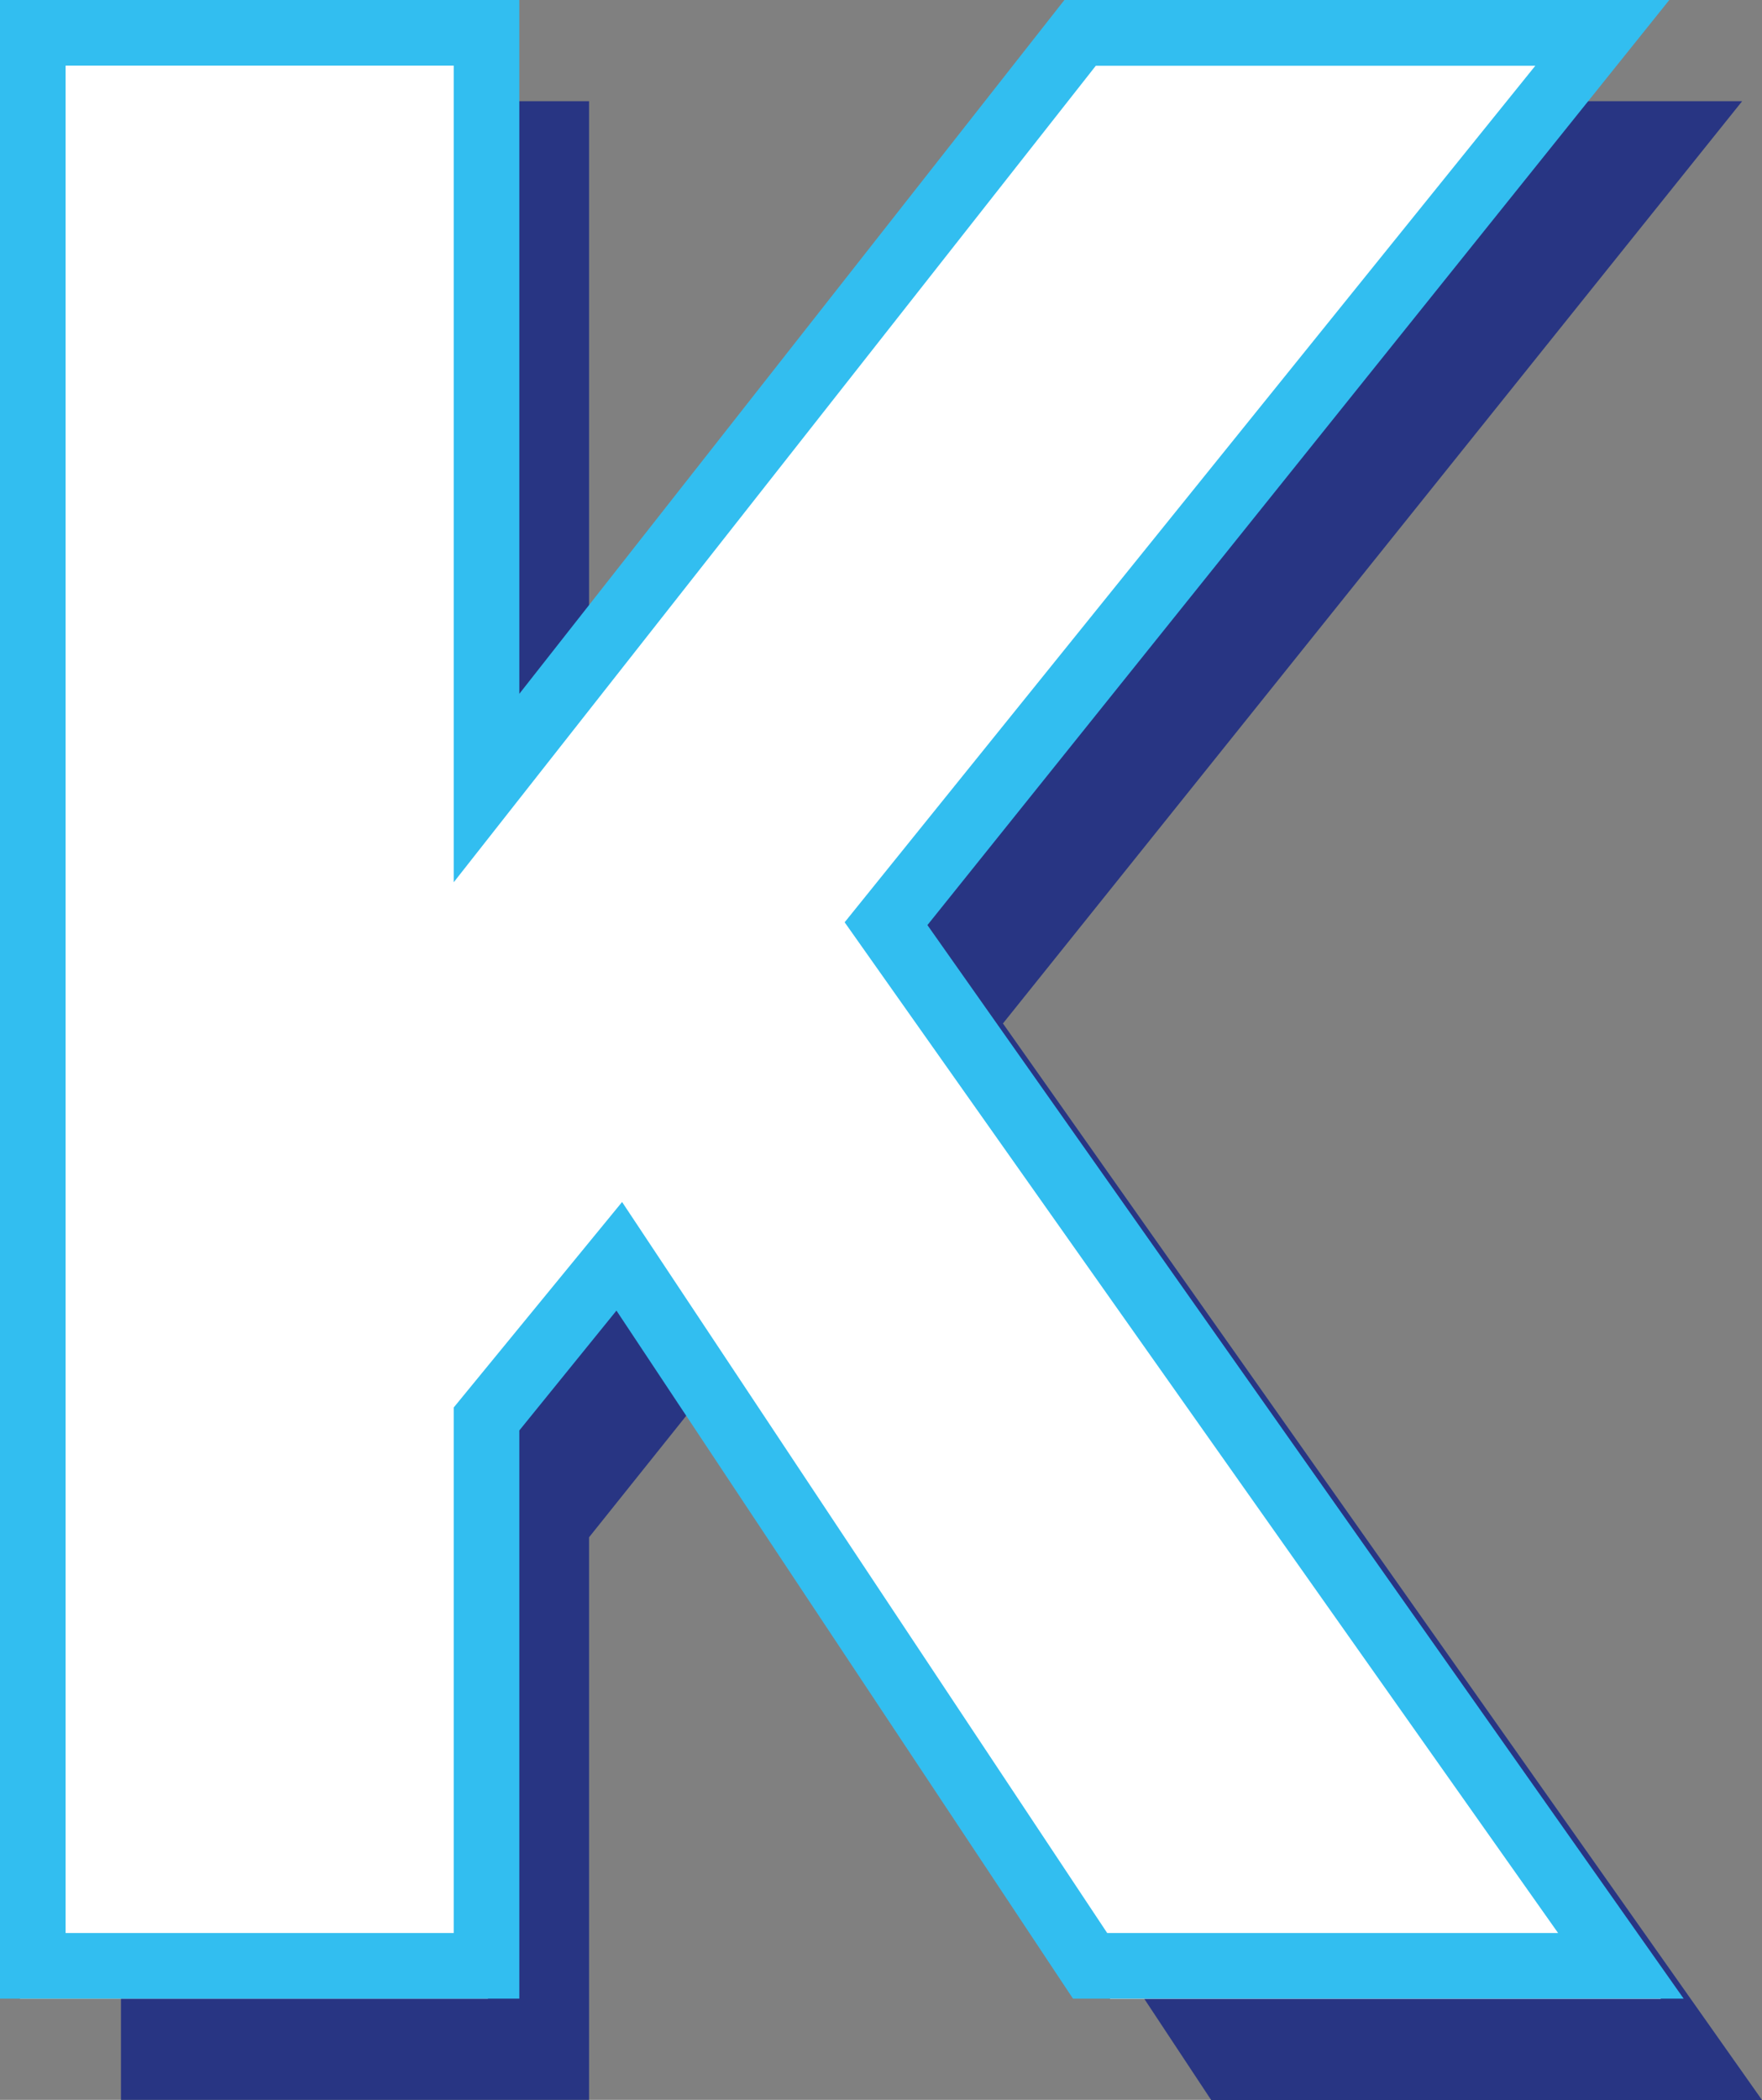 <?xml version="1.0" encoding="utf-8"?>
<!-- Generator: Adobe Illustrator 16.0.0, SVG Export Plug-In . SVG Version: 6.00 Build 0)  -->
<!DOCTYPE svg PUBLIC "-//W3C//DTD SVG 1.0//EN" "http://www.w3.org/TR/2001/REC-SVG-20010904/DTD/svg10.dtd">
<svg version="1.0" id="Layer_1" xmlns="http://www.w3.org/2000/svg" xmlns:xlink="http://www.w3.org/1999/xlink" x="0px" y="0px"
	 width="11.899px" height="14.173px" viewBox="0 0 11.899 14.173" enable-background="new 0 0 11.899 14.173" xml:space="preserve">
<rect x="0" y="0" width="11.899" height="14.173" fill="#808080" stroke="none"/>
<g>
	<path fill="#283583" d="M0.817,0.683h3.161v5.28l4.144-5.28h3.643L6.773,6.908l5.126,7.266h-3.72L4.903,9.22l-0.925,1.156v3.797
		H0.817V0.683z"/>
	<path fill="#FFFFFF" d="M0.135,0h3.161v5.28L7.438,0h3.643L6.09,6.225l5.126,7.266H7.497L4.221,8.537L3.295,9.693v3.797H0.135V0z"
		/>
	<path fill="#32BEF0" d="M0,0h3.507v4.683L7.188,0h4.085L6.263,6.244l5.107,7.246H7.246L4.163,8.846L3.507,9.655v3.835H0V0z
		 M3.064,13.047V9.5l1.137-1.387l3.276,4.934h3.045L5.704,6.225l4.664-5.781H7.4L3.064,5.955V0.443H0.443v12.604H3.064z"/>
</g>
</svg>

